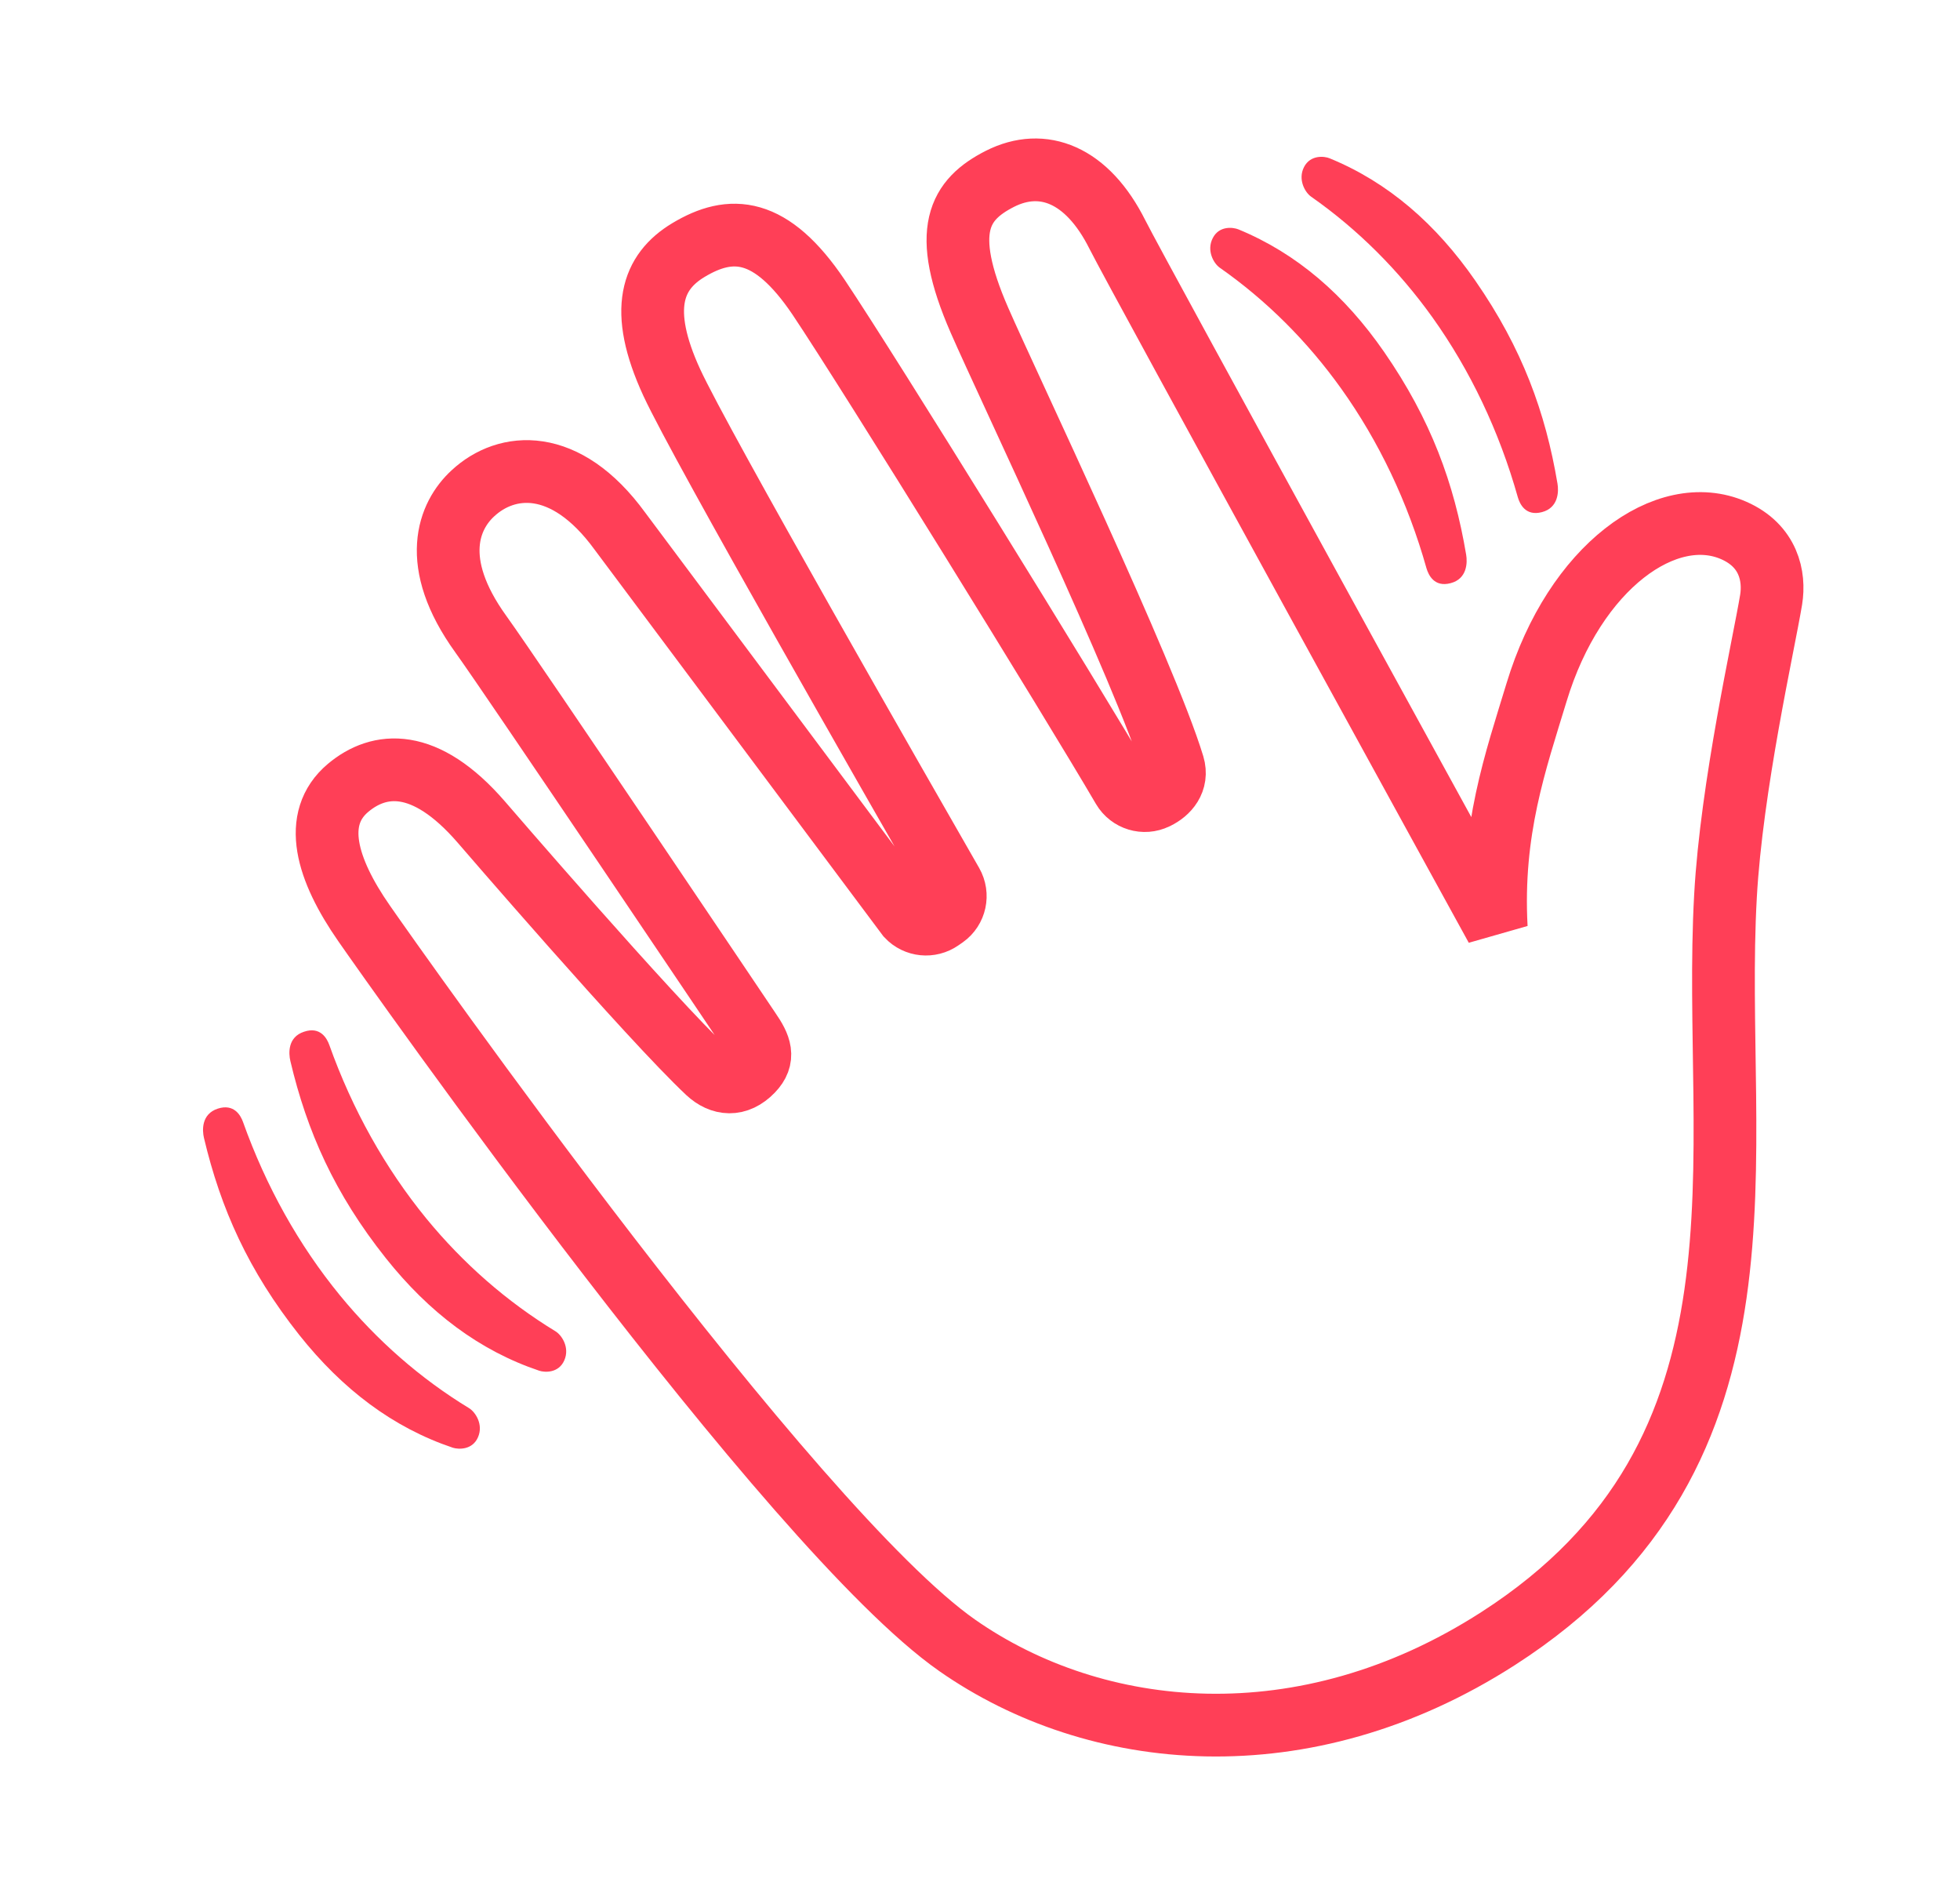 <svg width="25" height="24" viewBox="0 0 25 24" fill="none" xmlns="http://www.w3.org/2000/svg">
<path d="M4.643 11.774C4.165 11.087 3.973 10.439 4.44 10.047C4.836 9.715 5.418 9.651 6.138 10.482C6.138 10.482 8.288 12.98 9.028 13.674C9.196 13.829 9.405 13.853 9.595 13.656C9.756 13.489 9.698 13.343 9.56 13.143C9.56 13.143 6.53 8.637 6.133 8.087C5.47 7.168 5.725 6.573 6.032 6.291C6.458 5.895 7.209 5.816 7.906 6.772L11.575 11.683C11.686 11.801 11.866 11.818 11.998 11.726L12.05 11.69C12.185 11.594 12.224 11.411 12.142 11.267C11.5 10.148 8.944 5.691 8.569 4.879C8.137 3.942 8.322 3.466 8.779 3.19C9.322 2.863 9.833 2.887 10.443 3.793C11.104 4.78 13.672 8.934 14.324 10.05C14.41 10.196 14.593 10.251 14.744 10.177C14.746 10.176 14.749 10.176 14.751 10.174C14.895 10.104 15.025 9.961 14.965 9.759C14.609 8.584 12.86 4.925 12.493 4.084C11.991 2.935 12.236 2.544 12.755 2.28C13.3 2.005 13.867 2.222 14.252 2.99C14.513 3.51 19.085 11.83 19.085 11.83C19.018 10.59 19.331 9.711 19.599 8.829C20.085 7.224 21.262 6.39 22.115 6.765C22.559 6.96 22.639 7.349 22.591 7.647C22.495 8.226 22.087 10.02 22.009 11.424C21.824 14.717 22.819 18.511 19.11 20.895C16.628 22.492 13.968 22.211 12.21 20.983C10.079 19.494 5.033 12.336 4.643 11.774Z" stroke="#FF3F57" stroke-width="0.8"/>
<path d="M19.36 6.341C19.122 5.496 18.752 4.722 18.273 4.05C17.841 3.446 17.319 2.925 16.722 2.507C16.647 2.454 16.551 2.29 16.633 2.13C16.715 1.971 16.894 1.991 16.96 2.019C17.706 2.325 18.316 2.855 18.819 3.581C19.417 4.444 19.713 5.258 19.866 6.168C19.883 6.267 19.879 6.476 19.667 6.531C19.456 6.586 19.384 6.423 19.36 6.341ZM18.195 7.247C17.957 6.402 17.587 5.628 17.108 4.957C16.676 4.352 16.154 3.831 15.557 3.413C15.482 3.36 15.386 3.196 15.469 3.036C15.551 2.875 15.729 2.898 15.796 2.925C16.541 3.232 17.151 3.761 17.654 4.487C18.252 5.351 18.548 6.164 18.701 7.074C18.718 7.173 18.715 7.382 18.502 7.437C18.293 7.492 18.22 7.331 18.195 7.247ZM3.099 14.306C3.394 15.133 3.813 15.88 4.336 16.519C4.807 17.093 5.362 17.58 5.984 17.958C6.062 18.006 6.169 18.164 6.097 18.328C6.025 18.494 5.847 18.484 5.776 18.462C5.012 18.205 4.368 17.717 3.818 17.025C3.166 16.202 2.815 15.411 2.602 14.513C2.578 14.414 2.568 14.207 2.777 14.138C2.986 14.07 3.07 14.226 3.099 14.306ZM4.2 13.325C4.495 14.152 4.915 14.899 5.437 15.538C5.908 16.112 6.463 16.598 7.085 16.977C7.164 17.025 7.27 17.182 7.198 17.347C7.126 17.513 6.948 17.503 6.878 17.48C6.114 17.223 5.47 16.735 4.92 16.043C4.267 15.221 3.916 14.429 3.704 13.532C3.68 13.432 3.669 13.225 3.878 13.157C4.087 13.086 4.171 13.244 4.2 13.325Z" fill="#FF3F57"/>
</svg>
